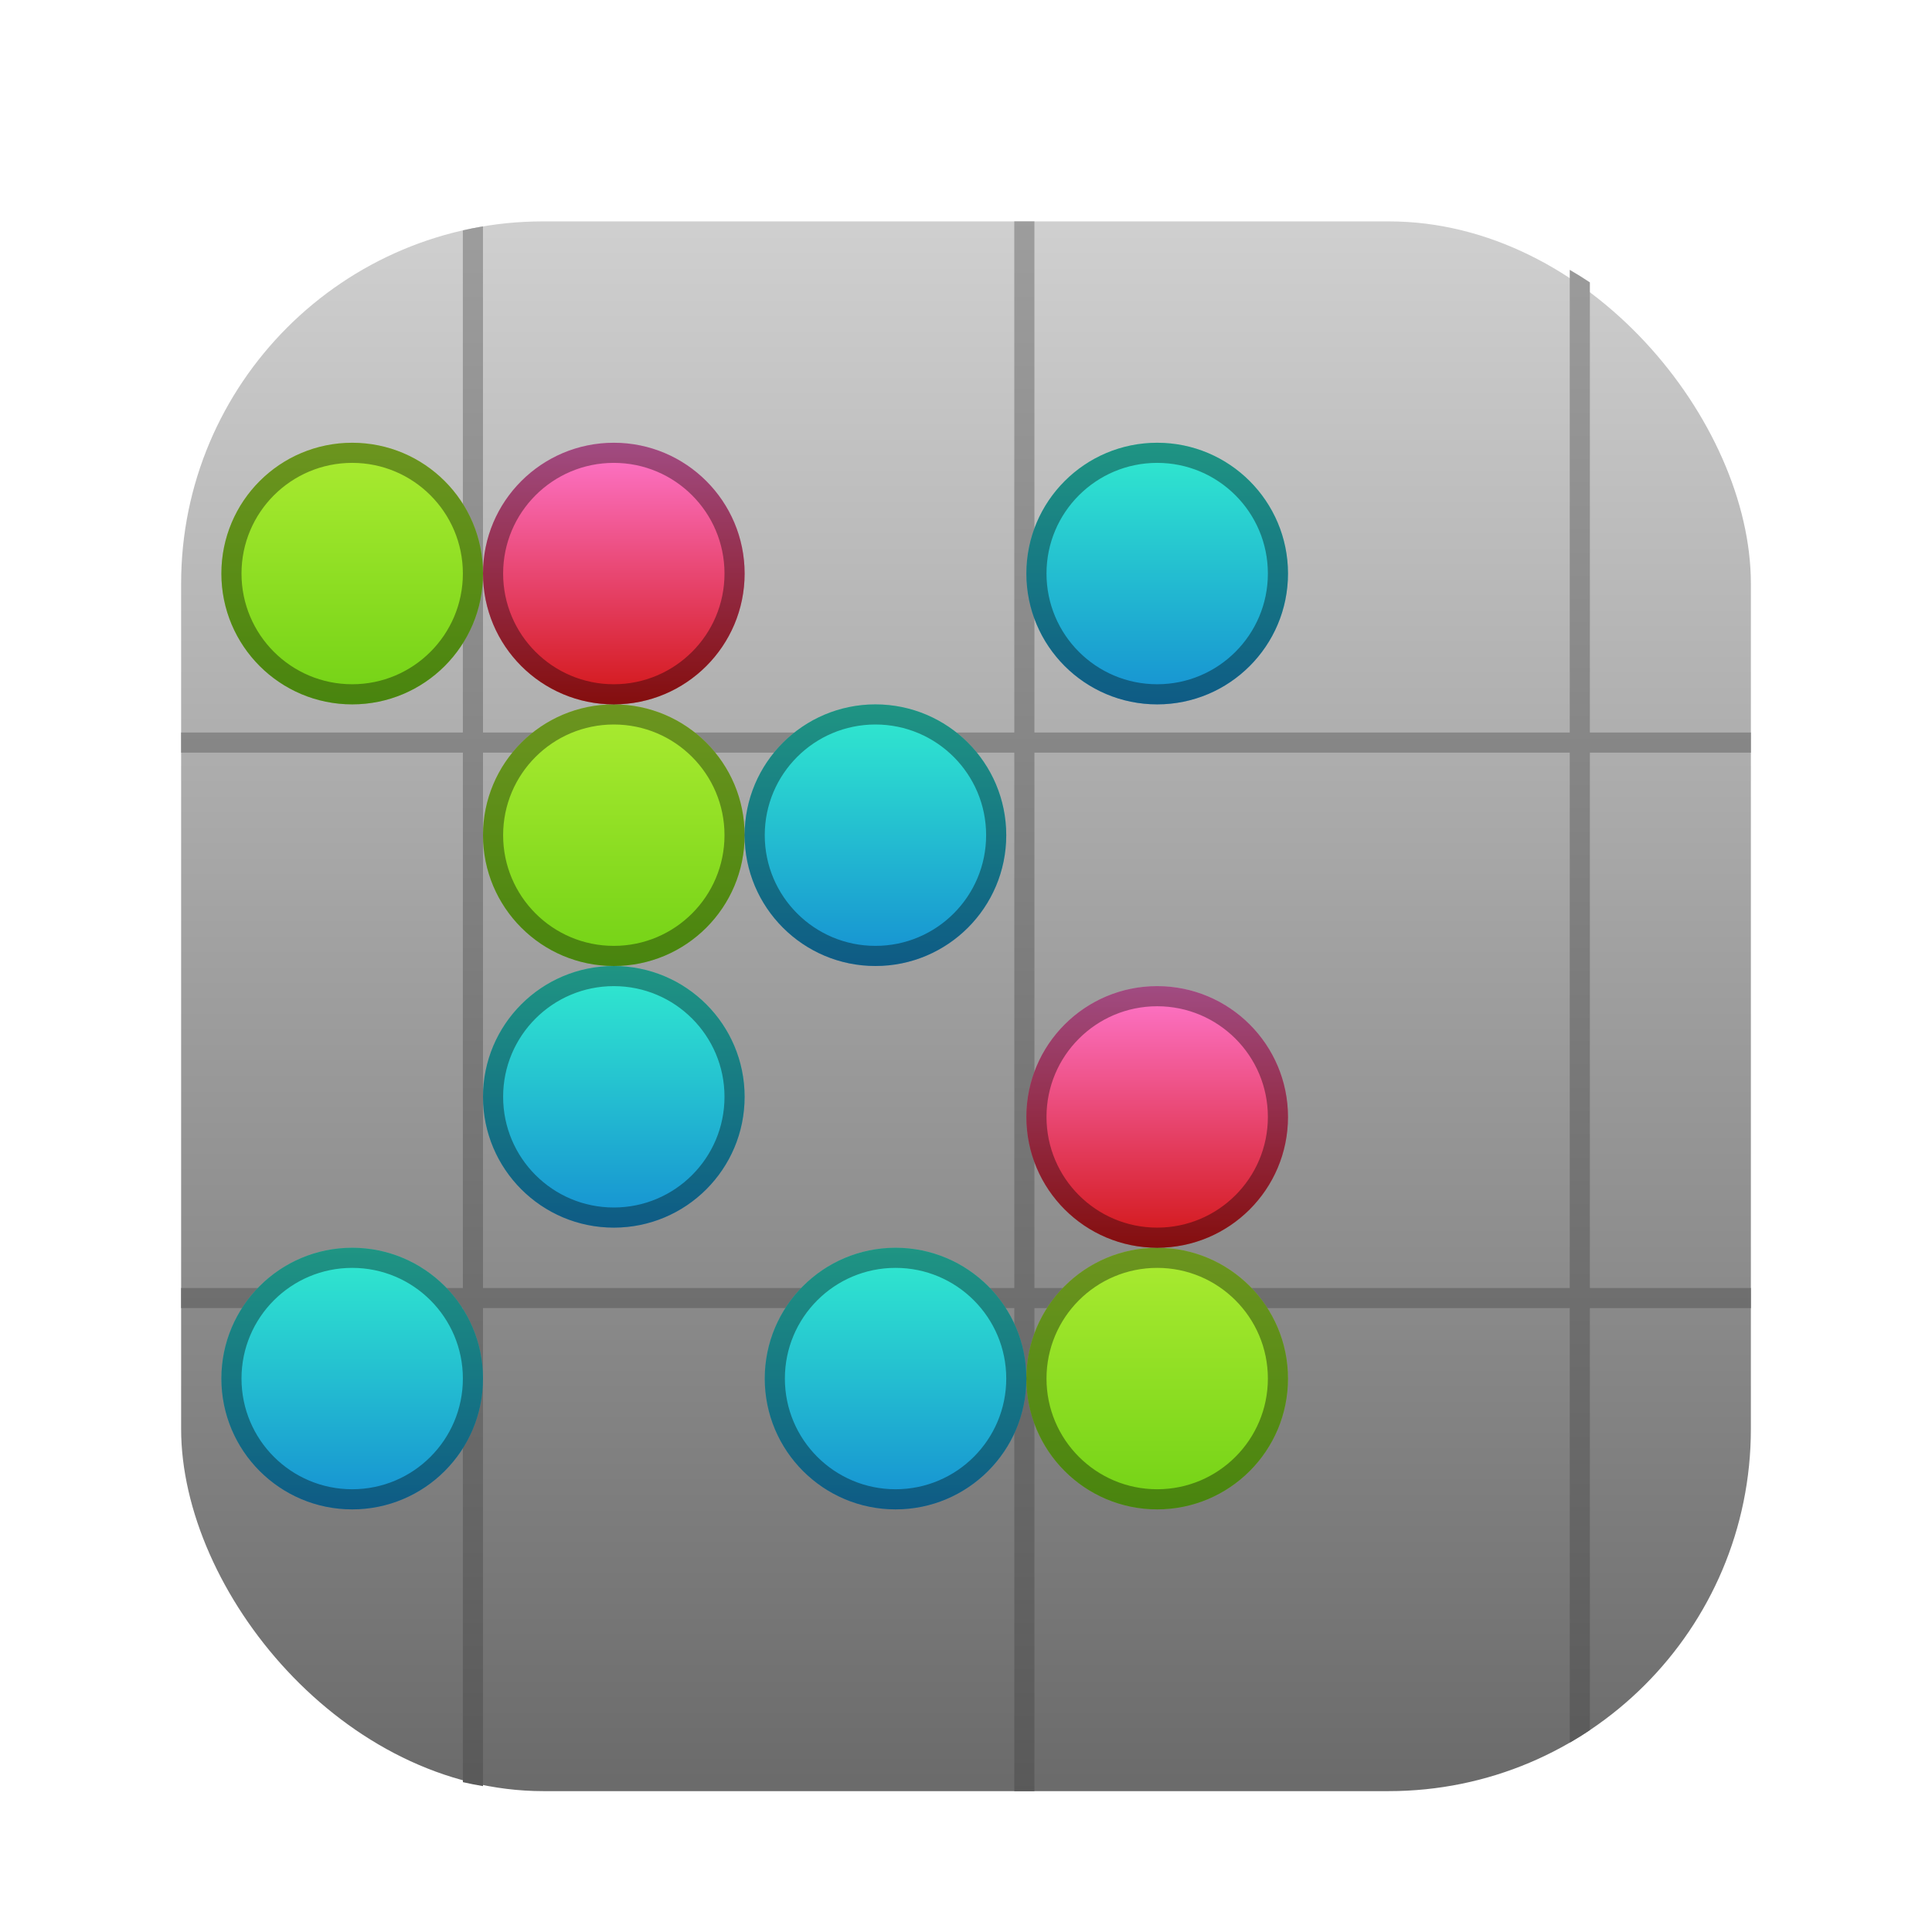 <svg xmlns="http://www.w3.org/2000/svg" width="96" height="96" viewBox="0 0 96 96">
  <defs>
    <filter id="com.apps.fiveormore-a" width="130.8%" height="130.8%" x="-15.4%" y="-15.4%" filterUnits="objectBoundingBox">
      <feOffset dy="2" in="SourceAlpha" result="shadowOffsetOuter1"/>
      <feGaussianBlur in="shadowOffsetOuter1" result="shadowBlurOuter1" stdDeviation="2"/>
      <feColorMatrix in="shadowBlurOuter1" result="shadowMatrixOuter1" values="0 0 0 0 0   0 0 0 0 0   0 0 0 0 0  0 0 0 0.2 0"/>
      <feMerge>
        <feMergeNode in="shadowMatrixOuter1"/>
        <feMergeNode in="SourceGraphic"/>
      </feMerge>
    </filter>
    <linearGradient id="com.apps.fiveormore-b" x1="50%" x2="50%" y1="0%" y2="100%">
      <stop offset="0%" stop-color="#D0D0D0"/>
      <stop offset="100%" stop-color="#6A6A6A"/>
    </linearGradient>
    <linearGradient id="com.apps.fiveormore-c" x1="50%" x2="50%" y1="0%" y2="100%">
      <stop offset="0%" stop-color="#9D9D9D"/>
      <stop offset="100%" stop-color="#595959"/>
    </linearGradient>
    <linearGradient id="com.apps.fiveormore-d" x1="50%" x2="50%" y1="0%" y2="100%">
      <stop offset="0%" stop-color="#ABEB31"/>
      <stop offset="100%" stop-color="#73D216"/>
    </linearGradient>
    <linearGradient id="com.apps.fiveormore-e" x1="50%" x2="50%" y1="0%" y2="100%">
      <stop offset="0%" stop-color="#31EBCF"/>
      <stop offset="100%" stop-color="#1690D2"/>
    </linearGradient>
    <linearGradient id="com.apps.fiveormore-f" x1="50%" x2="50%" y1="0%" y2="100%">
      <stop offset="0%" stop-color="#FF77CD"/>
      <stop offset="100%" stop-color="#D21616"/>
    </linearGradient>
  </defs>
  <g fill="none" fill-rule="evenodd">
    <g filter="url(#com.apps.fiveormore-a)" transform="translate(9 9)">
      <rect width="78" height="78" fill="url(#com.apps.fiveormore-b)" rx="18"/>
      <path fill="url(#com.apps.fiveormore-c)" fill-rule="nonzero" d="M42.399,0 L42.4,25.399 L69,25.399 L69,2.408 C69.341,2.605 69.674,2.813 70,3.031 L70,25.399 L78,25.399 L78,26.399 L70,26.399 L70,53 L78,53 L78,54 L70,54 L70.001,74.968 C69.675,75.186 69.342,75.394 69.001,75.591 L69,54 L42.4,54 L42.4,78 L41.4,78 L41.4,53.999 L15,53.999 L15,77.751 C14.664,77.695 14.33,77.629 14,77.554 L14,53.999 L0,53.999 L0,52.999 L14,52.999 L14,26.399 L0,26.399 L0,25.399 L14,25.399 L13.999,0.446 C14.329,0.371 14.663,0.305 14.999,0.249 L15,25.399 L41.4,25.399 L41.399,0 L42.399,0 Z M69,26.399 L42.4,26.399 L42.4,53 L69,53 L69,26.399 Z M41.4,26.399 L15,26.399 L15,52.999 L41.4,52.999 L41.4,26.399 Z"/>
    </g>
    <circle cx="30.5" cy="41.5" r="6.5" fill="url(#com.apps.fiveormore-d)"/>
    <circle cx="57.5" cy="68.5" r="6.5" fill="url(#com.apps.fiveormore-d)"/>
    <circle cx="43.5" cy="41.5" r="6.5" fill="url(#com.apps.fiveormore-e)"/>
    <circle cx="30.5" cy="28.5" r="6.5" fill="url(#com.apps.fiveormore-f)"/>
    <circle cx="57.5" cy="55.5" r="6.5" fill="url(#com.apps.fiveormore-f)"/>
    <circle cx="57.5" cy="28.5" r="6.5" fill="url(#com.apps.fiveormore-e)"/>
    <circle cx="30.5" cy="54.5" r="6.5" fill="url(#com.apps.fiveormore-e)"/>
    <circle cx="17.5" cy="68.5" r="6.5" fill="url(#com.apps.fiveormore-e)"/>
    <circle cx="44.5" cy="68.5" r="6.5" fill="url(#com.apps.fiveormore-e)"/>
    <circle cx="17.5" cy="28.5" r="6.5" fill="url(#com.apps.fiveormore-d)"/>
    <path fill="#000" fill-opacity=".371" fill-rule="nonzero" d="M30.5 35C34.09 35 37 37.91 37 41.5 37 45.09 34.09 48 30.5 48 26.91 48 24 45.09 24 41.5 24 37.91 26.91 35 30.5 35zM30.5 36C27.462 36 25 38.462 25 41.5 25 44.538 27.462 47 30.5 47 33.538 47 36 44.538 36 41.5 36 38.462 33.538 36 30.5 36zM57.5 62C61.09 62 64 64.91 64 68.5 64 72.09 61.09 75 57.5 75 53.91 75 51 72.09 51 68.5 51 64.91 53.91 62 57.5 62zM57.5 63C54.462 63 52 65.462 52 68.5 52 71.538 54.462 74 57.5 74 60.538 74 63 71.538 63 68.5 63 65.462 60.538 63 57.5 63zM43.5 35C47.09 35 50 37.91 50 41.5 50 45.09 47.09 48 43.5 48 39.91 48 37 45.09 37 41.5 37 37.91 39.91 35 43.5 35zM43.5 36C40.462 36 38 38.462 38 41.5 38 44.538 40.462 47 43.5 47 46.538 47 49 44.538 49 41.5 49 38.462 46.538 36 43.5 36zM30.5 22C34.09 22 37 24.91 37 28.5 37 32.09 34.09 35 30.5 35 26.91 35 24 32.09 24 28.5 24 24.91 26.91 22 30.5 22zM30.5 23C27.462 23 25 25.462 25 28.5 25 31.538 27.462 34 30.5 34 33.538 34 36 31.538 36 28.5 36 25.462 33.538 23 30.5 23zM57.5 49C61.09 49 64 51.91 64 55.5 64 59.09 61.09 62 57.5 62 53.91 62 51 59.09 51 55.5 51 51.91 53.91 49 57.5 49zM57.5 50C54.462 50 52 52.462 52 55.5 52 58.538 54.462 61 57.5 61 60.538 61 63 58.538 63 55.5 63 52.462 60.538 50 57.5 50zM57.5 22C61.09 22 64 24.91 64 28.5 64 32.09 61.09 35 57.5 35 53.91 35 51 32.09 51 28.5 51 24.91 53.91 22 57.5 22zM57.5 23C54.462 23 52 25.462 52 28.5 52 31.538 54.462 34 57.5 34 60.538 34 63 31.538 63 28.5 63 25.462 60.538 23 57.5 23zM30.5 48C34.09 48 37 50.91 37 54.5 37 58.09 34.09 61 30.5 61 26.91 61 24 58.09 24 54.5 24 50.91 26.91 48 30.5 48zM30.5 49C27.462 49 25 51.462 25 54.5 25 57.538 27.462 60 30.5 60 33.538 60 36 57.538 36 54.5 36 51.462 33.538 49 30.5 49zM17.5 62C21.09 62 24 64.91 24 68.5 24 72.09 21.09 75 17.5 75 13.91 75 11 72.09 11 68.5 11 64.91 13.91 62 17.5 62zM17.5 63C14.462 63 12 65.462 12 68.5 12 71.538 14.462 74 17.5 74 20.538 74 23 71.538 23 68.5 23 65.462 20.538 63 17.5 63zM44.5 62C48.09 62 51 64.91 51 68.5 51 72.09 48.09 75 44.5 75 40.91 75 38 72.09 38 68.5 38 64.91 40.91 62 44.5 62zM44.5 63C41.462 63 39 65.462 39 68.5 39 71.538 41.462 74 44.5 74 47.538 74 50 71.538 50 68.5 50 65.462 47.538 63 44.5 63zM17.5 22C21.09 22 24 24.91 24 28.5 24 32.09 21.09 35 17.5 35 13.91 35 11 32.09 11 28.5 11 24.91 13.91 22 17.5 22zM17.5 23C14.462 23 12 25.462 12 28.5 12 31.538 14.462 34 17.5 34 20.538 34 23 31.538 23 28.5 23 25.462 20.538 23 17.5 23z"/>
  </g>
</svg>
